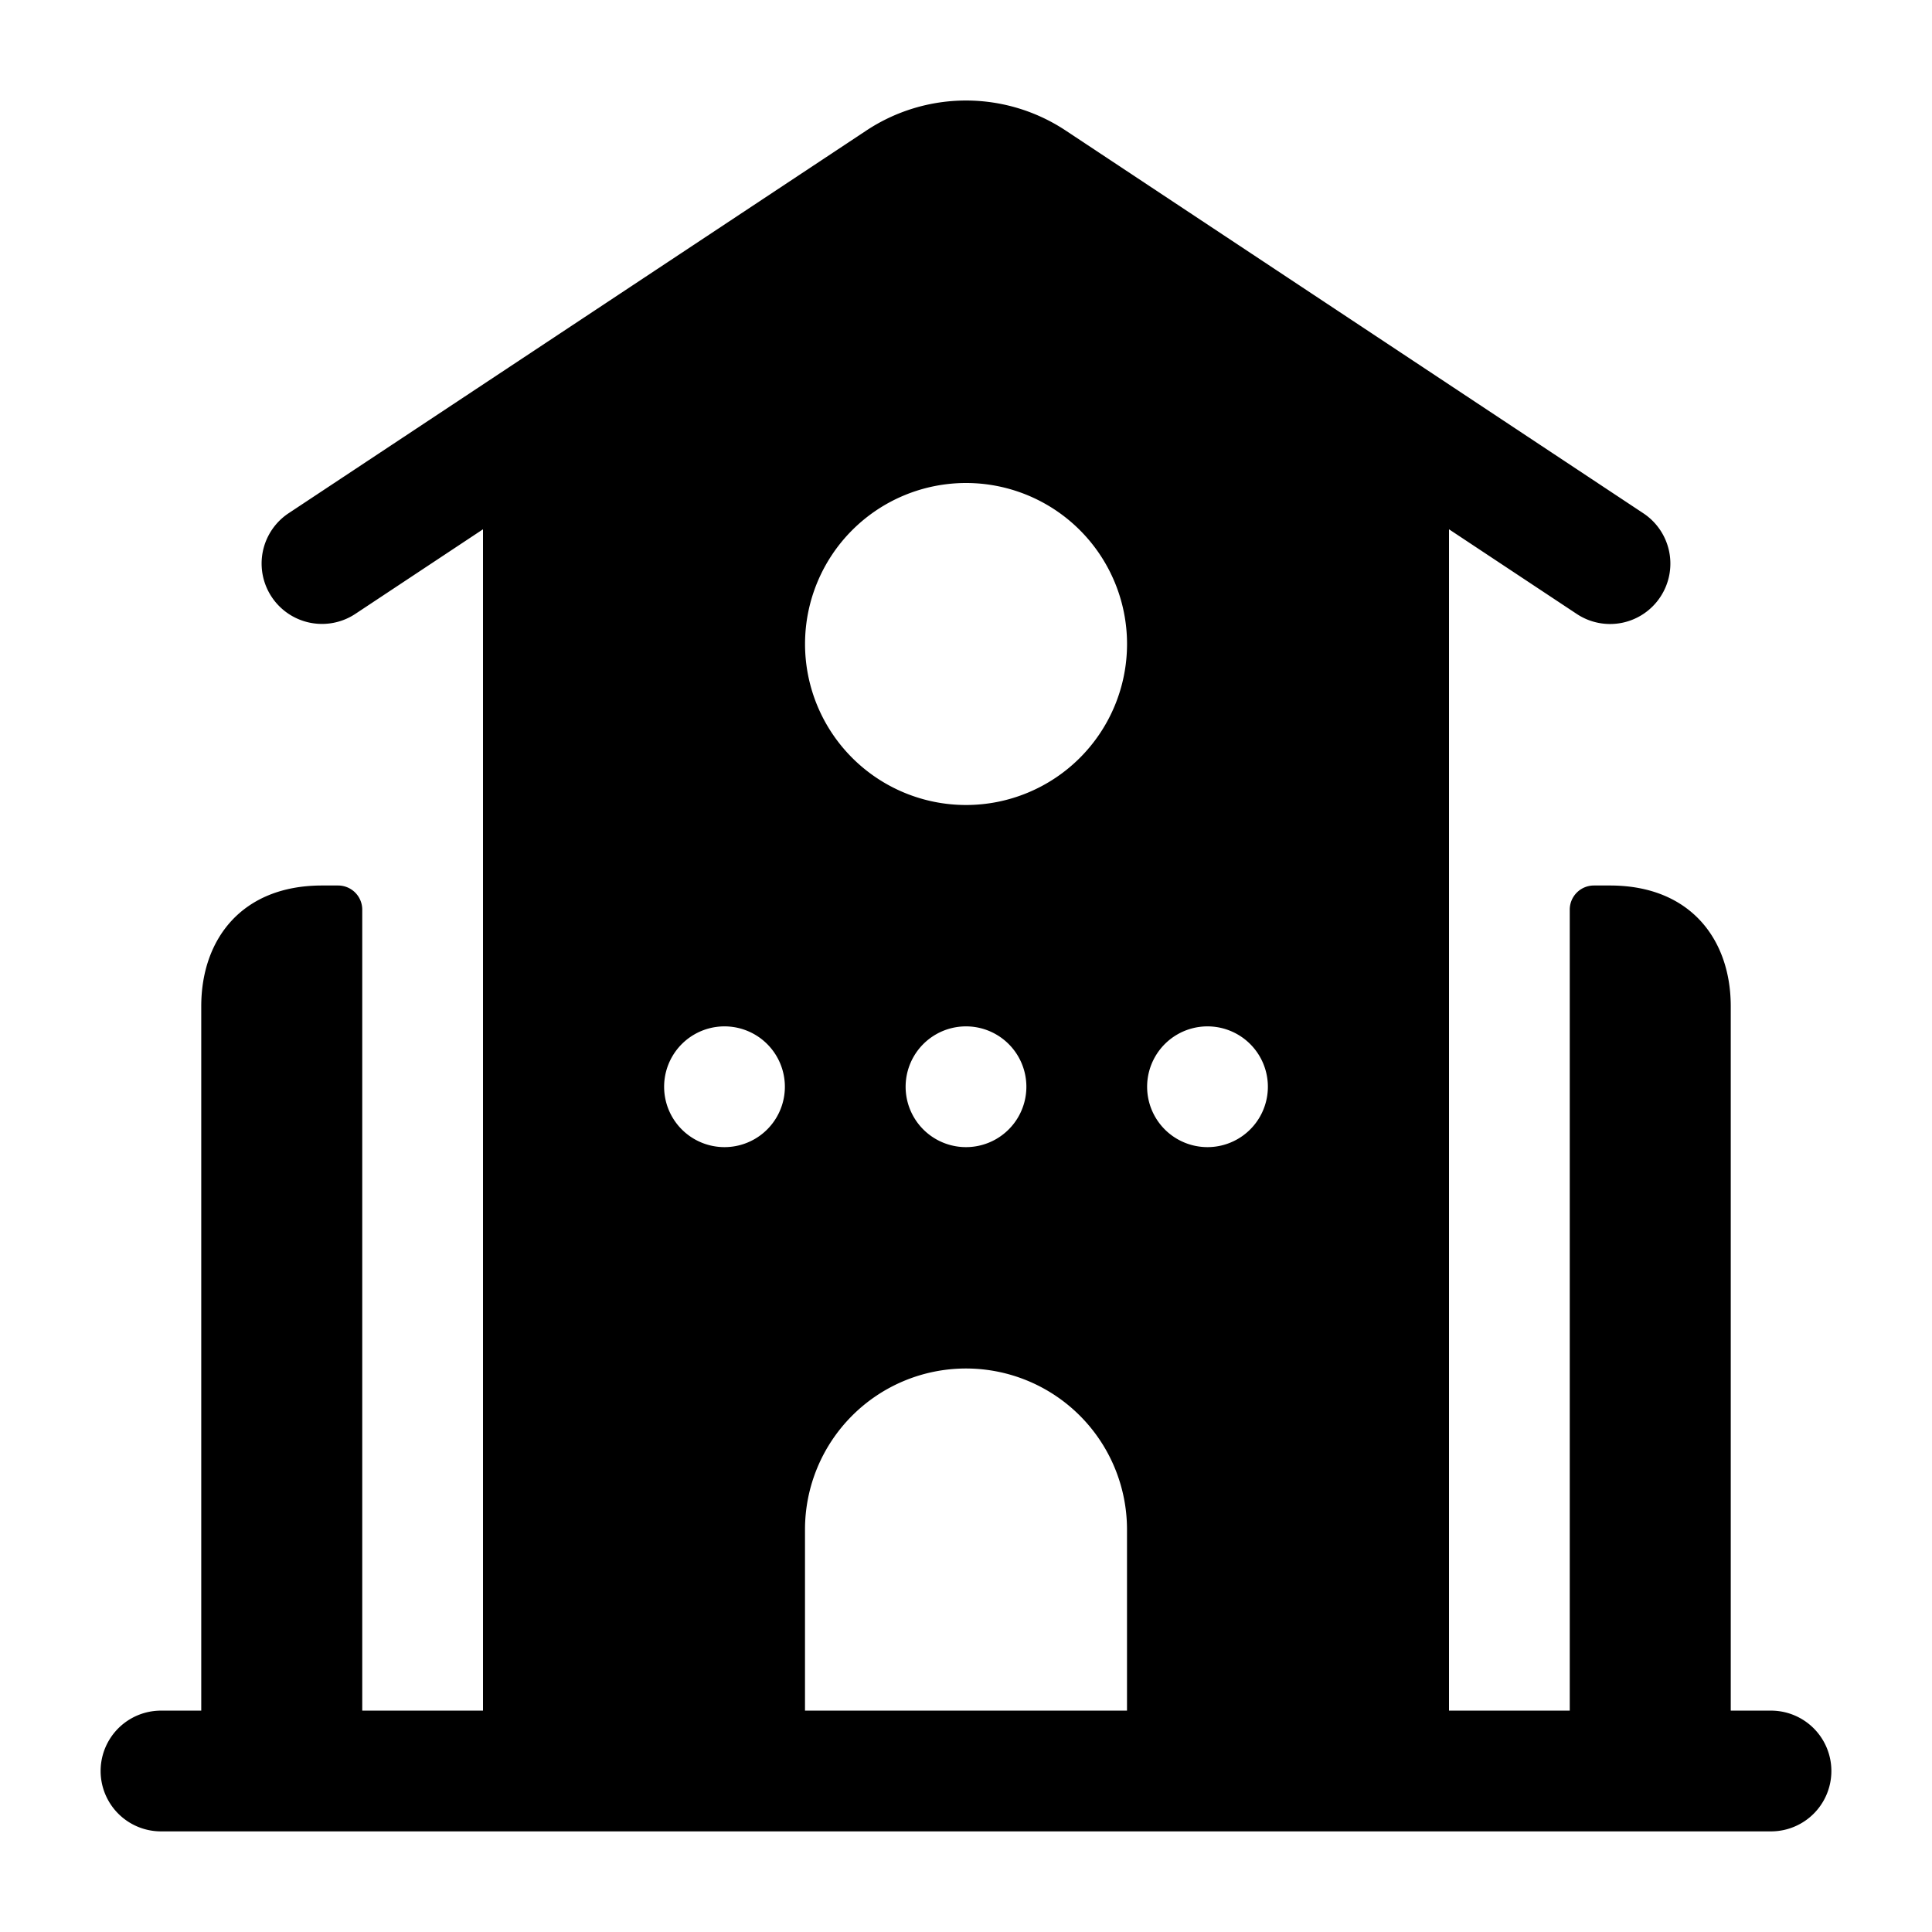 <svg xmlns="http://www.w3.org/2000/svg" width="24" height="24" fill="none"><path fill="currentColor" d="M22 21.25h-.5V12.5c0-.828-.5-1.5-1.5-1.5h-.2a.3.3 0 0 0-.3.3v9.95H18V6.575l1.586 1.051a.748.748 0 0 0 1.039-.21.75.75 0 0 0-.211-1.04l-7.166-4.748a2.242 2.242 0 0 0-2.494-.001L3.586 6.375a.75.75 0 1 0 .828 1.251L6 6.575V21.25H4.5V11.3a.3.3 0 0 0-.3-.3H4c-1 0-1.5.672-1.5 1.5v8.75H2a.75.75 0 0 0 0 1.5h20a.75.75 0 0 0 0-1.5Zm-13-7a.75.75 0 1 1 0-1.5.75.75 0 0 1 0 1.5Zm5 7h-4V19a2 2 0 0 1 4 0v2.25Zm-2.75-7.75a.75.75 0 1 1 1.5 0 .75.75 0 0 1-1.5 0ZM12 10a2 2 0 1 1 .001-4A2 2 0 0 1 12 10Zm3 4.25a.75.75 0 1 1 0-1.5.75.75 0 0 1 0 1.5Z"/></svg>